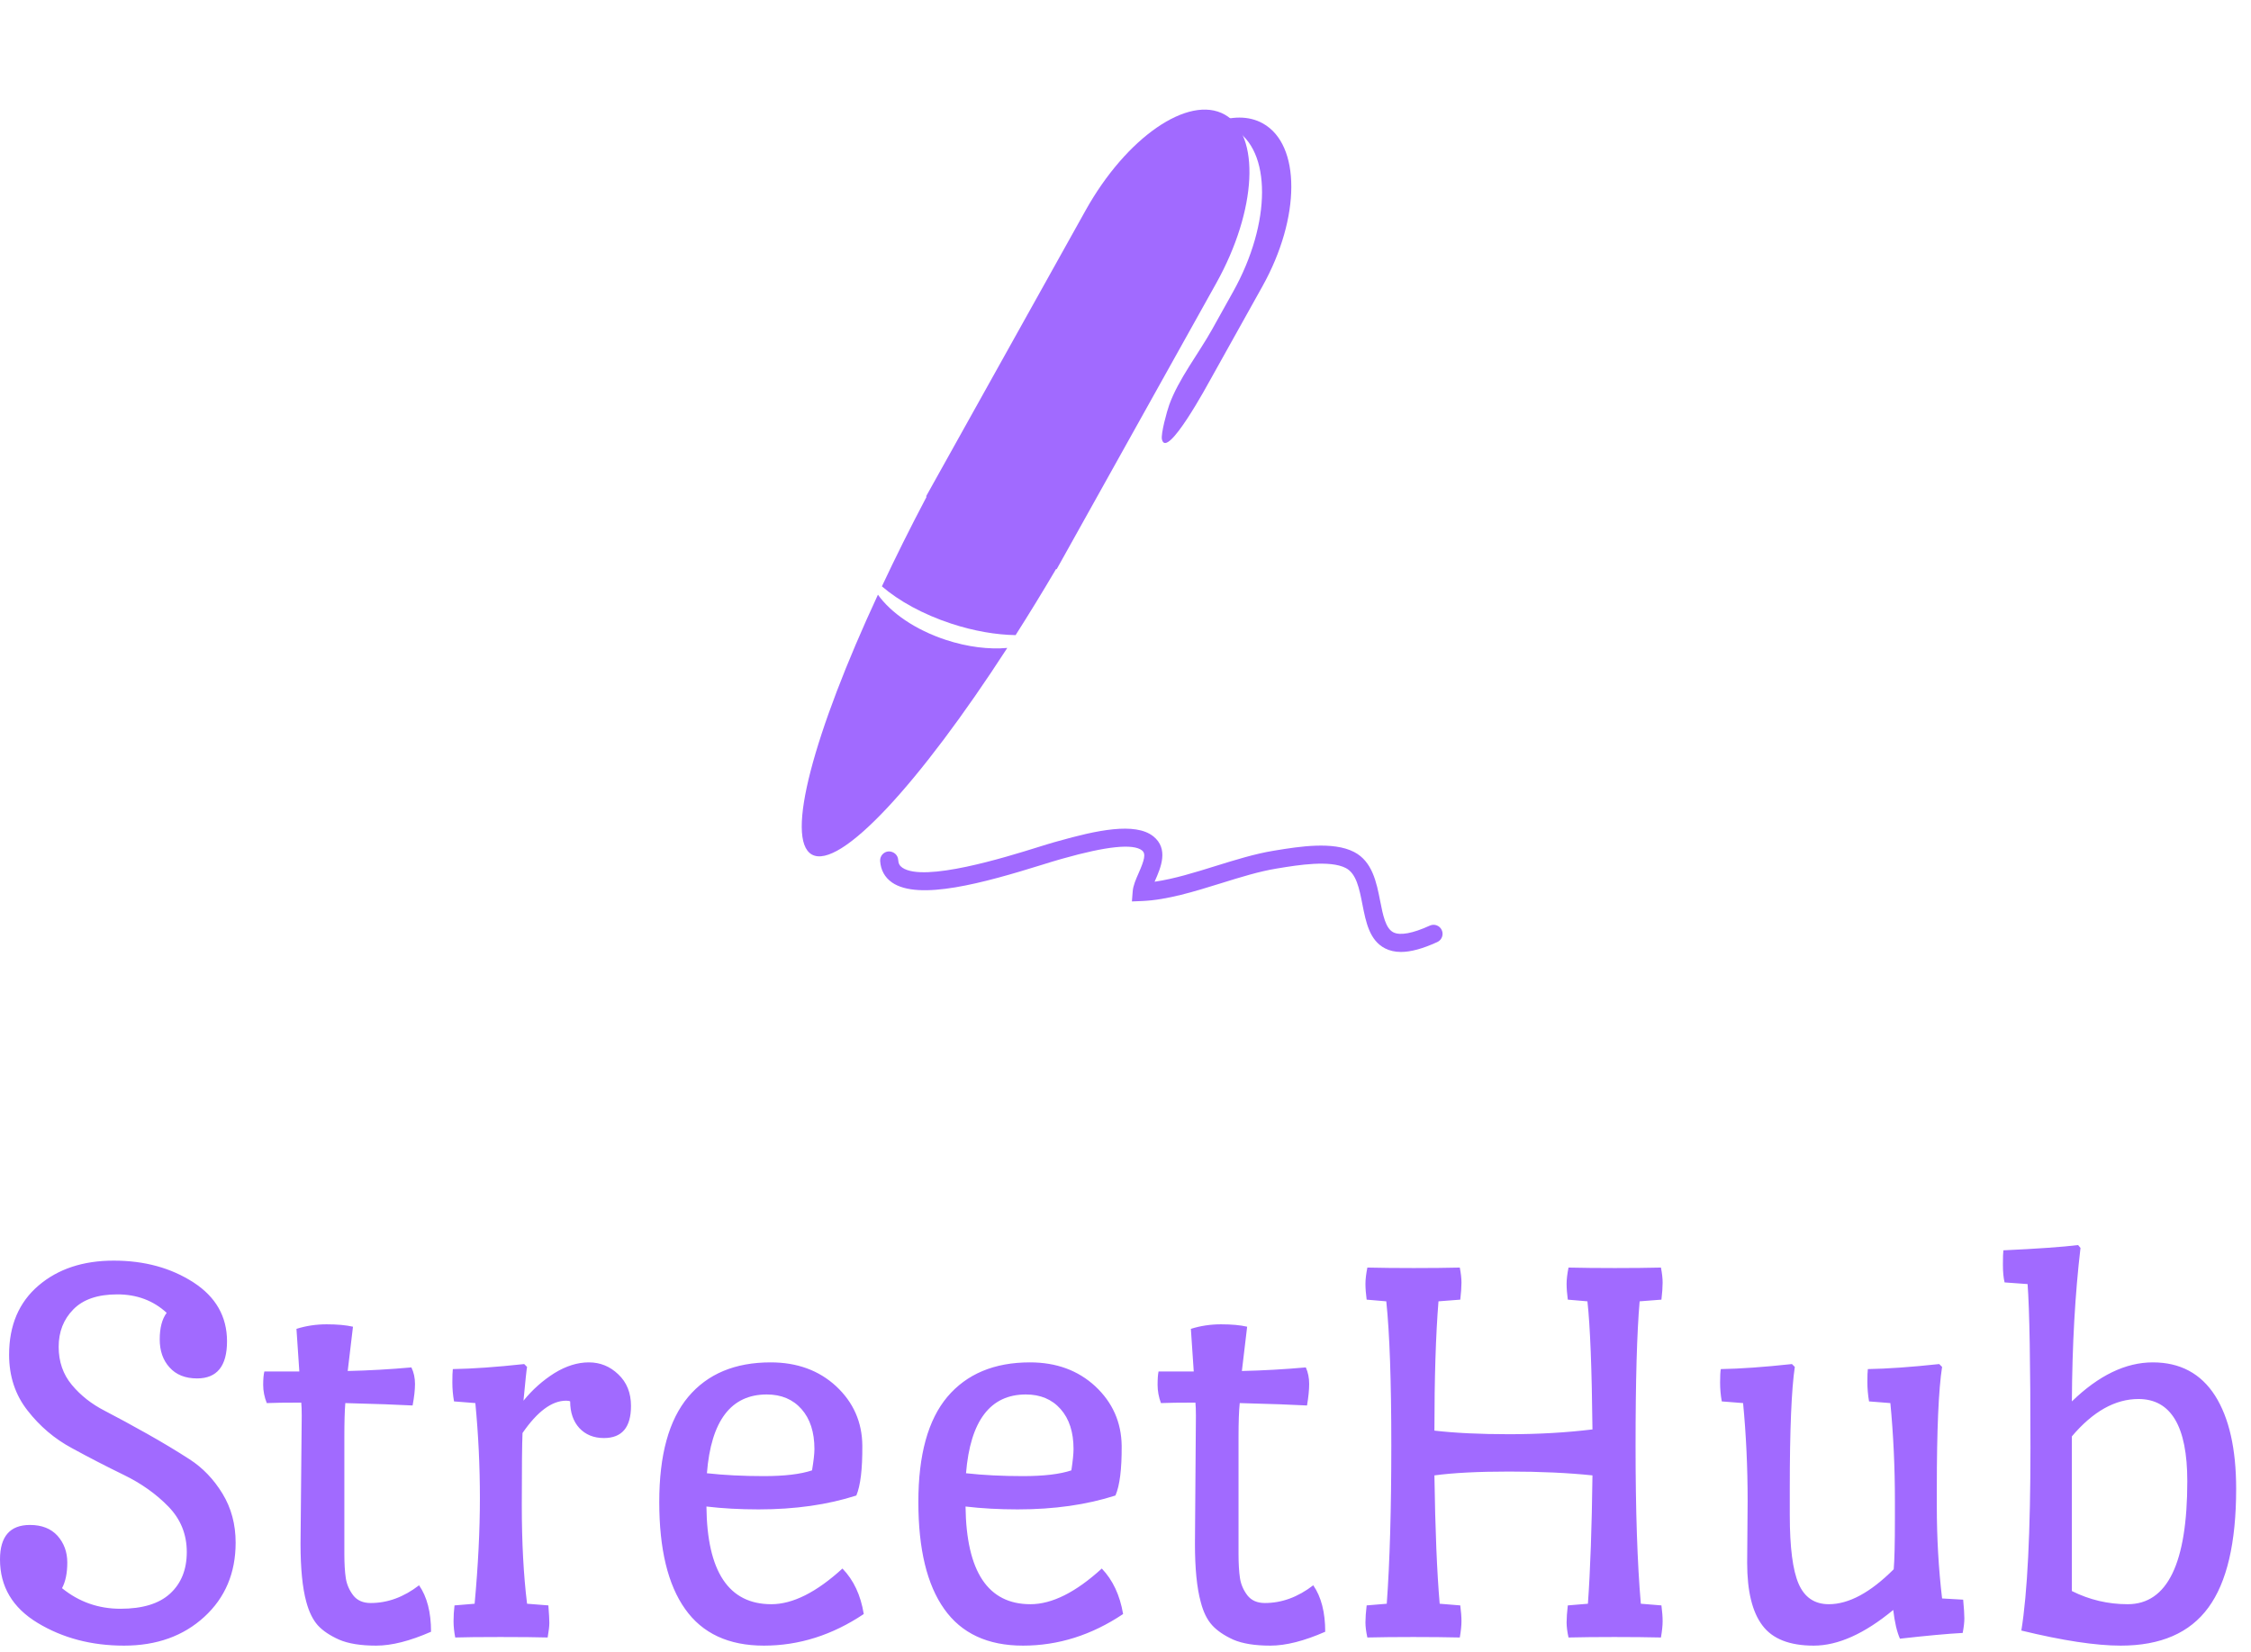 <?xml version="1.0" standalone="no"?>
<svg xmlns="http://www.w3.org/2000/svg" viewBox="0 0 94 69" width="94" height="69"><g fill="#a16aff" color="#a16aff" transform="translate(24.692 0) scale(0.44) "><svg width="100.0" height="100.0" x="0.0" y="0.0" viewBox="0 0 100 100"><path d="M63.738,11.716c-1.346-0.751-3.007-0.715-4.748-0.038c0.704,0.035,1.369,0.21,1.969,0.545  c3.614,2.016,3.597,8.938-0.041,15.459c-0.668,1.198-1.337,2.395-2.004,3.593c-1.269,2.274-3.193,4.725-4.067,7.161  c-0.211,0.587-0.81,2.75-0.689,3.273c0.458,1.991,4.407-5.333,4.681-5.824c1.62-2.903,3.24-5.807,4.858-8.71  C67.334,20.653,67.352,13.731,63.738,11.716z"></path><path d="M76.843,90.36c-0.569,0-1.07-0.114-1.513-0.341c-1.473-0.758-1.814-2.49-2.144-4.168c-0.296-1.511-0.576-2.938-1.579-3.457  c-1.5-0.775-4.547-0.281-6.369,0.018l-0.198,0.032c-1.651,0.269-3.417,0.817-5.287,1.399c-2.51,0.779-5.103,1.586-7.479,1.683  l-0.966,0.039l0.076-0.962c0.043-0.545,0.293-1.114,0.559-1.72c0.545-1.239,0.72-1.847,0.321-2.161  c-0.835-0.66-3.362-0.4-7.505,0.772L44.35,81.61c-0.361,0.1-0.882,0.262-1.517,0.46c-5.588,1.74-11.76,3.45-14.293,1.695  c-0.686-0.477-1.075-1.183-1.125-2.045c-0.027-0.472,0.334-0.877,0.807-0.904c0.477-0.003,0.877,0.333,0.905,0.807  c0.019,0.338,0.135,0.558,0.39,0.733c2.059,1.427,9.867-1.007,12.807-1.923c0.658-0.205,1.197-0.373,1.57-0.477l0.398-0.111  c3.681-1.042,7.323-1.816,9.035-0.47c1.507,1.19,0.712,3,0.187,4.197c-0.019,0.042-0.035,0.082-0.054,0.122  c1.835-0.261,3.836-0.884,5.784-1.49c1.845-0.572,3.752-1.166,5.522-1.453l0.197-0.032c2.164-0.353,5.434-0.884,7.432,0.152  c1.737,0.898,2.13,2.892,2.475,4.65c0.262,1.333,0.51,2.594,1.245,2.973c0.645,0.331,1.842,0.108,3.466-0.633  c0.431-0.198,0.938-0.01,1.135,0.423s0.007,0.939-0.423,1.136C78.913,90.05,77.782,90.36,76.843,90.36z"></path><path d="M33.647,60.737c-2.915-0.959-5.222-2.576-6.443-4.288c-6.1,13.144-8.838,23.231-6.269,24.664  c2.661,1.484,10.229-6.766,18.546-19.611C37.76,61.658,35.726,61.42,33.647,60.737z"></path><path d="M60.113,10.875c-3.425-1.91-9.332,2.159-13.195,9.086L31.771,47.119l0.053,0.029c-1.549,2.932-2.961,5.777-4.244,8.508  c1.598,1.378,3.888,2.653,6.576,3.537c2.167,0.713,4.274,1.065,6.114,1.093c1.272-1.998,2.558-4.096,3.844-6.282l0.052,0.029  l15.149-27.158C63.179,19.948,63.535,12.785,60.113,10.875z"></path></svg></g><path fill="#a16aff" fill-rule="nonzero" d="M1.25 11.69Q1.99 11.69 2.40 12.14Q2.81 12.60 2.81 13.26Q2.81 13.92 2.59 14.33L2.59 14.33Q3.65 15.19 5.03 15.19Q6.41 15.19 7.10 14.56Q7.80 13.92 7.80 12.82Q7.80 11.71 7.03 10.92Q6.26 10.13 5.17 9.60Q4.08 9.07 3 8.48Q1.92 7.90 1.15 6.91Q0.38 5.93 0.38 4.58L0.38 4.58Q0.38 2.74 1.61 1.69Q2.83 0.65 4.75 0.65Q6.67 0.65 8.08 1.56Q9.48 2.47 9.48 4.02Q9.48 5.57 8.23 5.57L8.23 5.57Q7.49 5.57 7.08 5.11Q6.67 4.66 6.67 3.94Q6.67 3.22 6.96 2.83L6.96 2.83Q6.12 2.06 4.90 2.06Q3.67 2.06 3.06 2.69Q2.45 3.31 2.45 4.25Q2.45 5.18 3 5.84Q3.55 6.50 4.37 6.92Q5.18 7.34 6.14 7.88Q7.10 8.42 7.92 8.95Q8.74 9.48 9.29 10.38Q9.84 11.28 9.84 12.43L9.84 12.43Q9.84 14.33 8.53 15.53Q7.22 16.73 5.18 16.73Q3.14 16.73 1.57 15.78Q0 14.83 0 13.13L0 13.13Q0 11.69 1.25 11.69L1.25 11.69ZM12.55 12.48L12.55 12.48Q12.55 12.48 12.60 7.13L12.60 7.13Q12.60 6.77 12.58 6.58L12.58 6.58Q11.57 6.58 11.14 6.60L11.14 6.60Q10.99 6.22 10.99 5.84Q10.99 5.47 11.04 5.28L11.04 5.28L12.50 5.28L12.38 3.50Q12.98 3.31 13.64 3.31Q14.30 3.31 14.74 3.41L14.74 3.41L14.52 5.26Q15.84 5.23 17.18 5.11L17.18 5.11Q17.33 5.42 17.33 5.80Q17.33 6.17 17.23 6.70L17.23 6.70Q16.34 6.65 14.42 6.60L14.42 6.60Q14.38 7.08 14.38 8.02L14.38 8.02L14.38 12.89Q14.38 13.51 14.44 13.91Q14.50 14.30 14.75 14.63Q15 14.95 15.48 14.95L15.48 14.95Q16.54 14.95 17.50 14.21L17.50 14.21Q18 14.93 18 16.15L18 16.15Q16.68 16.73 15.71 16.73Q14.74 16.73 14.16 16.48Q13.58 16.22 13.27 15.88Q12.96 15.53 12.79 14.90L12.79 14.90Q12.55 14.02 12.55 12.48ZM18.98 15.05L19.82 14.98Q20.04 12.58 20.04 10.57Q20.04 8.57 19.85 6.60L19.85 6.60L18.96 6.53Q18.89 6.14 18.89 5.74Q18.89 5.33 18.91 5.18L18.91 5.18Q20.14 5.16 21.89 4.97L21.89 4.97L22.01 5.09Q21.98 5.23 21.86 6.50L21.86 6.50Q22.42 5.81 23.15 5.35Q23.88 4.90 24.59 4.90Q25.30 4.90 25.82 5.40Q26.35 5.90 26.35 6.72L26.35 6.72Q26.35 8.06 25.22 8.06L25.22 8.06Q24.58 8.06 24.19 7.64Q23.81 7.22 23.81 6.53L23.81 6.53Q23.76 6.50 23.64 6.50L23.64 6.50Q22.75 6.50 21.82 7.85L21.82 7.85Q21.79 8.52 21.79 10.86Q21.79 13.20 22.01 14.98L22.01 14.98L22.90 15.05Q22.94 15.58 22.94 15.78Q22.94 15.98 22.87 16.39L22.87 16.39Q22.20 16.37 20.90 16.37Q19.61 16.37 19.01 16.39L19.01 16.39Q18.94 16.03 18.94 15.71Q18.94 15.38 18.98 15.05L18.98 15.05ZM31.68 11.04L31.68 11.04Q30.50 11.04 29.50 10.92L29.50 10.92Q29.54 15.00 32.21 15.00L32.21 15.00Q33.55 15.00 35.18 13.51L35.18 13.51Q35.88 14.23 36.07 15.41L36.07 15.41Q34.10 16.73 31.90 16.73Q29.69 16.73 28.61 15.20Q27.53 13.68 27.53 10.73Q27.53 7.78 28.74 6.34Q29.95 4.90 32.18 4.90L32.18 4.90Q33.84 4.90 34.92 5.90Q36 6.91 36.01 8.38Q36.02 9.84 35.76 10.46L35.76 10.46Q33.96 11.04 31.68 11.04ZM32.02 6.24L32.02 6.24Q29.78 6.24 29.52 9.53L29.52 9.53Q30.60 9.65 31.90 9.65Q33.19 9.65 33.91 9.41L33.91 9.41Q34.01 8.81 34.01 8.52L34.01 8.52Q34.01 7.46 33.47 6.85Q32.93 6.24 32.02 6.24ZM42.50 11.04L42.50 11.04Q41.33 11.04 40.32 10.92L40.32 10.92Q40.37 15.00 43.03 15.00L43.03 15.00Q44.38 15.00 46.01 13.51L46.01 13.51Q46.70 14.23 46.90 15.41L46.90 15.41Q44.93 16.73 42.72 16.73Q40.51 16.73 39.43 15.20Q38.35 13.68 38.35 10.73Q38.35 7.78 39.56 6.34Q40.78 4.90 43.01 4.90L43.01 4.90Q44.66 4.90 45.74 5.90Q46.82 6.91 46.84 8.38Q46.85 9.84 46.58 10.46L46.58 10.46Q44.78 11.04 42.50 11.04ZM42.84 6.24L42.84 6.24Q40.61 6.24 40.34 9.53L40.34 9.53Q41.42 9.65 42.72 9.65Q44.02 9.65 44.74 9.41L44.74 9.41Q44.83 8.81 44.83 8.52L44.83 8.52Q44.83 7.46 44.29 6.85Q43.75 6.24 42.84 6.24ZM49.90 12.48L49.90 12.48Q49.90 12.48 49.94 7.13L49.94 7.13Q49.94 6.77 49.92 6.58L49.92 6.58Q48.91 6.58 48.48 6.60L48.48 6.60Q48.34 6.22 48.34 5.84Q48.34 5.47 48.38 5.28L48.38 5.28L49.85 5.28L49.73 3.50Q50.33 3.31 50.99 3.31Q51.65 3.31 52.08 3.41L52.08 3.41L51.86 5.26Q53.18 5.23 54.53 5.11L54.53 5.11Q54.67 5.42 54.67 5.80Q54.67 6.17 54.58 6.70L54.58 6.70Q53.69 6.65 51.77 6.60L51.77 6.60Q51.72 7.08 51.72 8.02L51.72 8.02L51.72 12.89Q51.72 13.51 51.78 13.91Q51.84 14.30 52.09 14.63Q52.34 14.95 52.82 14.95L52.82 14.95Q53.88 14.95 54.84 14.21L54.84 14.21Q55.34 14.93 55.34 16.15L55.34 16.15Q54.02 16.73 53.05 16.73Q52.08 16.73 51.50 16.48Q50.93 16.22 50.62 15.88Q50.30 15.53 50.14 14.90L50.14 14.90Q49.90 14.02 49.90 12.48ZM60.12 14.98L60.98 15.05Q61.03 15.43 61.03 15.71Q61.03 15.98 60.96 16.39L60.96 16.39Q60.12 16.37 59.02 16.37Q57.91 16.37 57.10 16.39L57.10 16.39Q57.02 16.03 57.02 15.76Q57.02 15.48 57.07 15.05L57.07 15.05L57.91 14.98Q58.10 12.38 58.10 8.36Q58.10 4.34 57.89 2.35L57.89 2.35L57.07 2.28Q57.02 1.90 57.02 1.62Q57.02 1.34 57.10 0.94L57.10 0.94Q57.94 0.96 59.04 0.96Q60.14 0.96 60.96 0.94L60.96 0.94Q61.03 1.30 61.03 1.57Q61.03 1.85 60.98 2.28L60.98 2.28L60.07 2.35Q59.90 4.46 59.90 7.75L59.90 7.75Q61.20 7.90 63.02 7.90Q64.85 7.90 66.50 7.70L66.50 7.70Q66.46 3.89 66.29 2.35L66.29 2.35L65.47 2.28Q65.42 1.90 65.42 1.62Q65.42 1.34 65.50 0.94L65.50 0.94Q66.34 0.96 67.44 0.96Q68.54 0.96 69.36 0.94L69.36 0.94Q69.43 1.30 69.43 1.57Q69.43 1.85 69.38 2.28L69.38 2.28L68.47 2.35Q68.30 4.30 68.30 8.38Q68.30 12.46 68.52 14.98L68.52 14.98L69.38 15.05Q69.43 15.43 69.43 15.71Q69.43 15.98 69.36 16.39L69.36 16.39Q68.52 16.37 67.42 16.37Q66.31 16.37 65.50 16.39L65.50 16.39Q65.42 16.03 65.42 15.76Q65.42 15.48 65.47 15.05L65.47 15.05L66.31 14.98Q66.46 12.89 66.50 9.62L66.50 9.62Q64.97 9.46 63.02 9.46Q61.08 9.46 59.90 9.62L59.90 9.62Q59.95 13.03 60.12 14.98L60.12 14.98ZM72.96 13.27L72.96 13.27L72.98 10.70Q72.98 8.57 72.79 6.60L72.79 6.60L71.90 6.53Q71.83 6.14 71.83 5.74Q71.83 5.33 71.86 5.18L71.86 5.18Q73.08 5.16 74.83 4.97L74.83 4.97L74.95 5.09Q74.74 6.50 74.74 10.15L74.74 10.15L74.74 11.28Q74.74 13.30 75.11 14.15Q75.48 15.00 76.37 15.00L76.37 15.00Q77.62 15.00 79.08 13.54L79.08 13.54Q79.13 12.98 79.13 11.40L79.13 11.40L79.13 10.70Q79.13 8.57 78.94 6.60L78.94 6.60L78.05 6.53Q77.98 6.12 77.98 5.72Q77.98 5.33 78 5.18L78 5.18Q79.22 5.16 80.98 4.97L80.98 4.97L81.10 5.09Q80.88 6.50 80.88 10.15L80.88 10.15L80.88 10.92Q80.88 12.89 81.10 14.76L81.10 14.76L81.98 14.81Q82.03 15.34 82.03 15.59Q82.03 15.84 81.96 16.20L81.96 16.20Q81.02 16.25 79.34 16.44L79.34 16.44Q79.15 16.01 79.06 15.24L79.06 15.24Q77.26 16.73 75.74 16.73Q74.23 16.73 73.60 15.89Q72.96 15.05 72.96 13.27ZM91.34 9.86L91.34 9.86Q91.34 6.43 89.30 6.43L89.30 6.43Q87.84 6.43 86.52 7.99L86.52 7.99L86.52 14.45Q87.62 15.00 88.85 15.00L88.85 15.00Q91.34 15.00 91.34 9.86ZM86.52 6.53L86.52 6.53Q88.20 4.90 89.90 4.90Q91.61 4.90 92.50 6.29Q93.38 7.68 93.38 10.18L93.38 10.18Q93.38 13.56 92.22 15.14Q91.06 16.73 88.56 16.73L88.56 16.73Q87 16.73 84.41 16.10L84.41 16.10Q84.79 13.75 84.79 8.47Q84.79 3.19 84.67 1.63L84.67 1.63L83.71 1.56Q83.64 1.27 83.64 0.82Q83.64 0.36 83.66 0.22L83.66 0.22Q85.80 0.12 86.78 0L86.78 0L86.88 0.12Q86.54 3.00 86.52 6.53Z" transform="translate(0, 52)"></path></svg>
